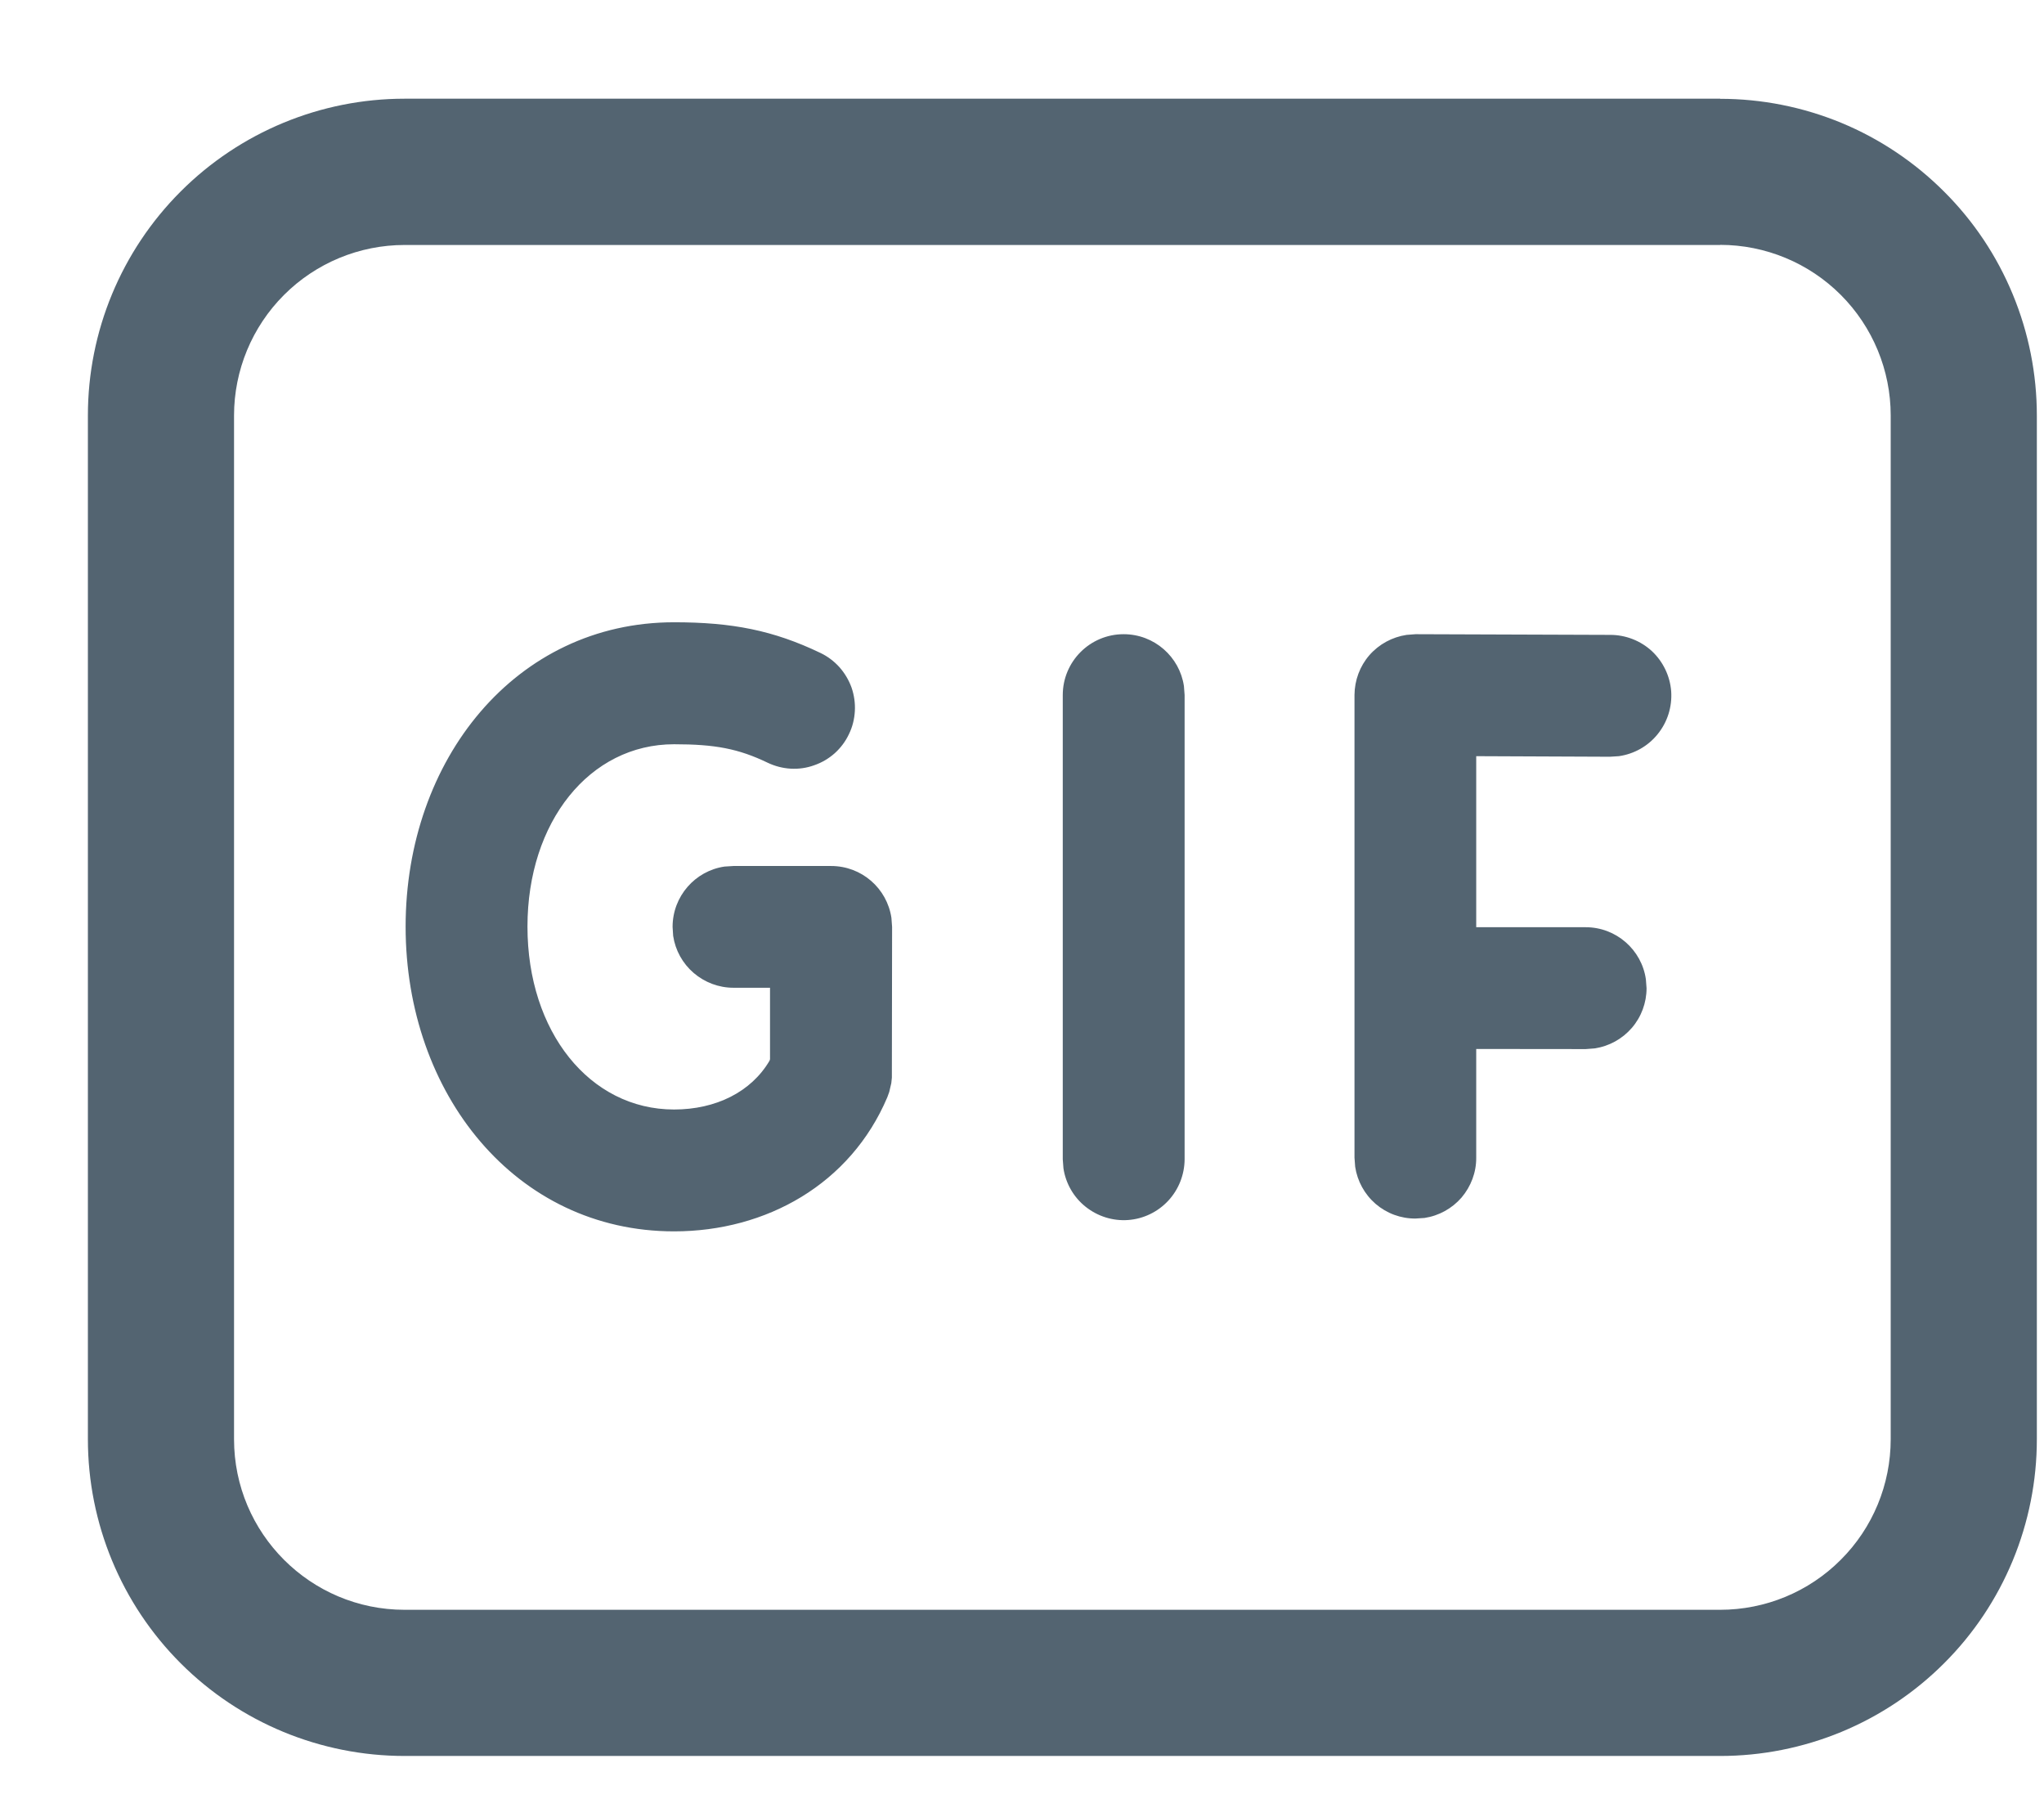 <svg width="18" height="16" viewBox="0 0 18 16" fill="none" xmlns="http://www.w3.org/2000/svg">
<path d="M15.148 0.87C15.515 0.87 15.877 0.942 16.216 1.082C16.554 1.222 16.861 1.428 17.12 1.687C17.38 1.946 17.585 2.253 17.725 2.592C17.865 2.93 17.937 3.293 17.937 3.659V12.672C17.937 13.039 17.865 13.401 17.725 13.74C17.585 14.078 17.38 14.386 17.12 14.645C16.861 14.904 16.554 15.109 16.216 15.249C15.877 15.389 15.515 15.461 15.148 15.461H3.563C2.823 15.461 2.114 15.168 1.591 14.645C1.068 14.122 0.774 13.412 0.774 12.672V3.658C0.774 2.918 1.068 2.209 1.591 1.686C2.114 1.163 2.823 0.869 3.563 0.869H15.148V0.87ZM15.148 2.157H3.563C3.165 2.157 2.783 2.315 2.501 2.597C2.219 2.879 2.061 3.261 2.061 3.659V12.672C2.061 13.501 2.734 14.174 3.563 14.174H15.148C15.547 14.174 15.929 14.016 16.21 13.734C16.492 13.453 16.65 13.071 16.65 12.672V3.658C16.65 3.26 16.492 2.878 16.21 2.596C15.929 2.315 15.547 2.156 15.148 2.156V2.157ZM5.936 5.479C6.447 5.479 6.81 5.55 7.225 5.749C7.288 5.779 7.345 5.822 7.392 5.874C7.439 5.927 7.475 5.988 7.499 6.054C7.522 6.121 7.532 6.191 7.528 6.262C7.524 6.332 7.507 6.401 7.476 6.464C7.446 6.528 7.403 6.585 7.351 6.632C7.298 6.679 7.237 6.715 7.17 6.738C7.104 6.762 7.034 6.772 6.963 6.768C6.893 6.764 6.824 6.746 6.761 6.716C6.503 6.592 6.297 6.553 5.936 6.553C5.192 6.553 4.645 7.236 4.645 8.159C4.645 9.084 5.193 9.769 5.936 9.769C6.303 9.769 6.615 9.615 6.777 9.339L6.781 9.326V8.697H6.458C6.33 8.697 6.206 8.65 6.109 8.567C6.011 8.483 5.947 8.367 5.928 8.24L5.923 8.161C5.923 7.892 6.121 7.668 6.38 7.63L6.459 7.625H7.319C7.589 7.625 7.811 7.822 7.85 8.081L7.856 8.161L7.854 9.489L7.849 9.537L7.831 9.614L7.814 9.661C7.49 10.425 6.749 10.842 5.936 10.842C4.54 10.842 3.572 9.629 3.572 8.159C3.572 6.689 4.54 5.479 5.936 5.479ZM9.895 5.584C10.165 5.584 10.388 5.783 10.426 6.041L10.432 6.12V10.208C10.431 10.343 10.38 10.473 10.288 10.572C10.196 10.671 10.07 10.732 9.935 10.742C9.8 10.752 9.667 10.71 9.561 10.626C9.455 10.542 9.385 10.42 9.365 10.287L9.359 10.208V6.12C9.359 5.824 9.599 5.584 9.895 5.584ZM12.466 5.584L14.18 5.59C14.316 5.59 14.447 5.641 14.547 5.733C14.646 5.826 14.707 5.953 14.717 6.088C14.726 6.224 14.684 6.358 14.598 6.464C14.513 6.57 14.39 6.639 14.256 6.658L14.177 6.663L13 6.658V8.164H13.964C14.233 8.164 14.457 8.363 14.494 8.622L14.5 8.701C14.5 8.829 14.454 8.954 14.37 9.051C14.286 9.148 14.17 9.212 14.043 9.231L13.964 9.237L13 9.236V10.193C13.001 10.322 12.954 10.446 12.871 10.544C12.787 10.641 12.671 10.705 12.544 10.724L12.465 10.729C12.336 10.73 12.212 10.684 12.114 10.6C12.017 10.516 11.953 10.4 11.934 10.273L11.928 10.193V6.119C11.929 5.99 11.975 5.866 12.059 5.769C12.144 5.672 12.26 5.609 12.387 5.59L12.466 5.584Z" fill="#536471"/>
</svg>

